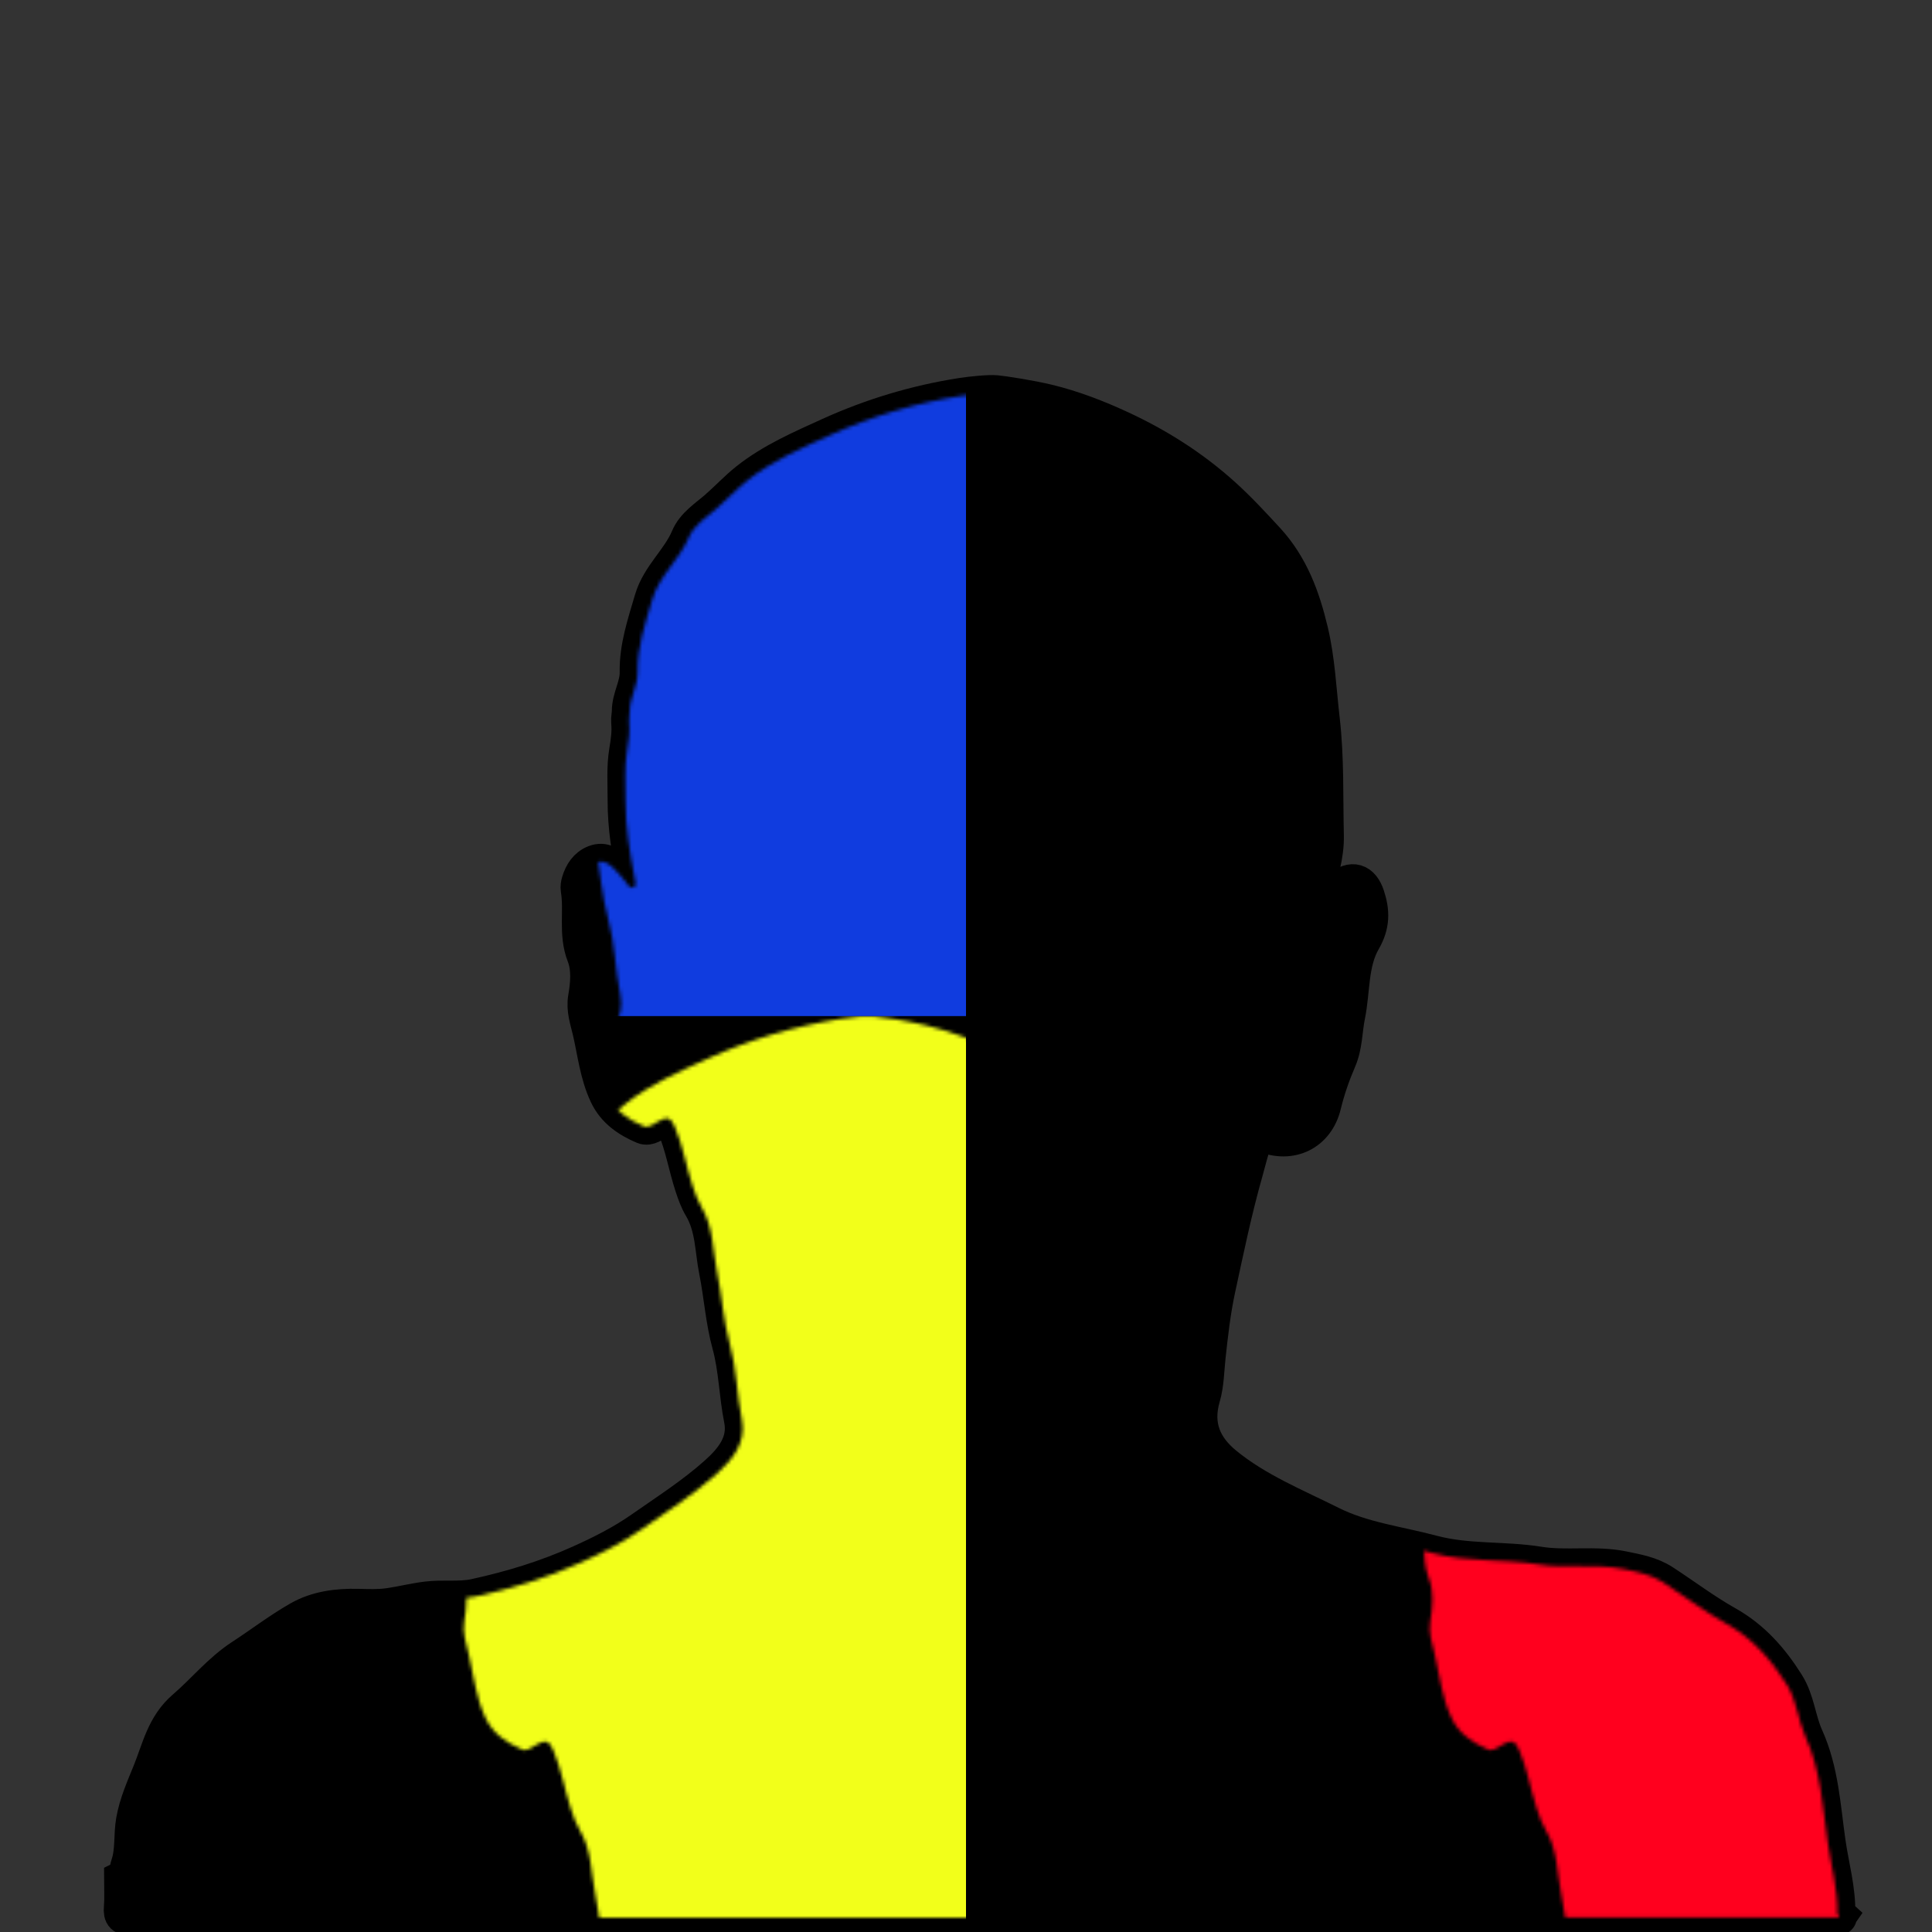 <?xml version="1.0" encoding="UTF-8"?>
<svg width="540px" height="540px" viewBox="0 0 540 540" version="1.1" xmlns="http://www.w3.org/2000/svg" xmlns:xlink="http://www.w3.org/1999/xlink">
    <rect x="0" y="0" width="540" height="540" fill="#333333" stroke="none"/>
    <title>s4l/safari-pinned-tab</title>
    <defs>
        <path d="M278.406,109.874 C280.394,110.055 288.047,111.237 292.848,112.4 C299.915,114.112 306.669,116.728 313.294,119.801 C323.725,124.638 333.307,130.759 341.803,138.41 C346.113,142.293 350.099,146.606 354.067,150.906 C360.86,158.267 364.035,167.149 366.238,176.4 C368.16,184.471 368.521,192.869 369.476,201.139 C370.719,211.901 370.355,222.681 370.612,233.455 C370.748,239.189 368.971,244.578 367.289,249.95 C367.027,250.783 366.17,251.461 367.018,252.277 C367.988,253.213 369.189,252.774 370.031,252.146 C371.6,250.974 372.978,249.548 374.464,248.257 C377.82,245.335 380.644,246.209 382.04,250.459 C383.451,254.758 383.523,258.477 381.005,262.824 C377.35,269.136 378.009,276.799 376.582,283.836 C375.746,287.961 375.857,292.279 374.152,296.223 C372.384,300.313 370.939,304.483 369.883,308.833 C367.967,316.73 360.813,320.198 353.284,317.087 C351.98,316.548 351.251,316.814 350.752,318.152 C349.606,321.216 348.9,324.401 348.007,327.535 C344.953,338.274 342.704,349.192 340.347,360.093 C338.981,366.412 338.25,372.804 337.562,379.219 C337.158,382.971 337.127,386.919 336.102,390.426 C333.757,398.446 336.457,404.49 342.345,409.317 C351.222,416.594 361.899,420.909 372.039,425.976 C380.849,430.378 390.821,431.548 400.306,434.082 C410.171,436.717 420.228,435.681 430.122,437.272 C437.824,438.511 445.809,436.925 453.655,438.542 C457.569,439.35 461.411,440.028 464.783,442.219 C470.733,446.082 476.419,450.401 482.588,453.865 C489.896,457.97 495.079,463.913 499.408,470.819 C502.23,475.323 502.562,480.804 504.673,485.477 C508.932,494.907 509.436,504.967 510.846,514.879 C511.795,521.555 513.725,528.111 513.557,534.943 C513.553,535.074 513.826,535.21 513.97,535.343 C513.84,535.528 514.272,535.969 513.67,535.949 C512.871,535.924 512.072,535.943 511.272,535.943 C353.106,535.943 194.94,535.938 36.772,536 C34.507,536 33.843,535.485 34.03,533.23 C34.25,530.549 34.083,527.834 34.083,525.132 C35.683,524.325 35.48,522.644 35.944,521.286 C37.32,517.247 36.696,512.968 37.429,508.858 C38.277,504.099 40.25,499.682 42.049,495.254 C44.587,489.003 45.871,482.305 51.598,477.388 C57.022,472.731 61.566,467.038 67.671,463.067 C73.015,459.591 78.099,455.678 83.621,452.521 C88.622,449.661 94.326,448.946 100.101,449.082 C102.935,449.149 105.814,449.271 108.603,448.877 C112.198,448.37 115.724,447.467 119.353,447.021 C123.832,446.471 128.454,447.208 132.756,446.276 C142.833,444.091 152.739,441.07 162.165,436.824 C168.124,434.14 173.938,431.222 179.398,427.403 C186.481,422.449 193.765,417.788 200.229,412.026 C204.749,407.997 208.647,403.252 207.341,396.722 C205.947,389.751 205.891,382.61 203.994,375.702 C202.166,369.042 201.743,362.077 200.382,355.287 C199.172,349.255 199.394,342.955 196.077,337.394 C194.995,335.582 194.264,333.544 193.586,331.477 C191.783,325.963 190.882,320.199 188.567,314.811 C187.36,312.006 186.116,312.275 184.044,313.414 C182.758,314.122 181.31,315.388 179.901,314.787 C175.589,312.948 171.765,310.371 169.669,305.911 C167.034,300.307 166.389,294.16 165.017,288.223 C164.315,285.19 163.198,282.204 163.775,278.868 C164.455,274.931 164.818,270.688 163.375,266.991 C161.007,260.917 162.74,254.67 161.715,248.594 C161.602,247.929 161.726,247.176 161.923,246.519 C162.635,244.145 163.913,242.096 166.284,241.173 C168.78,240.2 170.617,241.567 172.186,243.398 C173.08,244.444 174.131,245.376 174.895,246.507 C175.48,247.371 176.045,248.448 177.088,248.015 C177.984,247.641 177.565,246.342 177.413,245.559 C176.016,238.343 174.807,231.156 174.831,223.727 C174.844,219.112 174.494,214.427 175.254,209.922 C175.72,207.16 176.084,204.533 175.819,201.767 C175.725,200.792 176.008,199.785 176.008,198.793 C176.008,194.999 178.277,191.758 178.205,187.812 C178.08,180.853 180.349,174.233 182.298,167.59 C184.243,160.961 189.81,156.576 192.438,150.36 C193.97,146.736 197.445,144.597 200.351,142.069 C203.259,139.539 205.895,136.676 208.906,134.283 C215.808,128.801 223.892,125.301 231.813,121.703 C243.586,116.353 255.917,112.621 268.764,110.613 C271.526,110.181 276.418,109.694 278.406,109.874 Z" id="path-1"></path>
        <path d="M244.183,0.063 C246.417,0.187 254.047,1.427 258.848,2.59 C265.915,4.302 272.669,6.918 279.294,9.992 C289.725,14.829 299.307,20.949 307.803,28.6 C312.113,32.484 316.099,36.796 320.067,41.097 C326.86,48.458 330.035,57.34 332.238,66.59 C334.16,74.661 334.521,83.06 335.476,91.329 C336.719,102.092 336.355,112.872 336.612,123.646 C336.748,129.38 334.971,134.769 333.289,140.14 C333.027,140.973 332.17,141.652 333.018,142.467 C333.988,143.403 335.189,142.964 336.031,142.336 C337.6,141.164 338.978,139.738 340.464,138.447 C343.82,135.526 346.644,136.399 348.04,140.649 C349.451,144.948 349.523,148.667 347.005,153.015 C343.35,159.326 344.009,166.989 342.582,174.027 C341.746,178.152 341.857,182.47 340.152,186.414 C338.384,190.504 336.939,194.673 335.883,199.023 C333.967,206.92 326.813,210.388 319.284,207.277 C317.98,206.739 317.251,207.004 316.752,208.342 C315.606,211.406 314.9,214.591 314.007,217.725 C310.953,228.464 308.704,239.383 306.347,250.283 C304.981,256.603 304.25,262.994 303.562,269.409 C303.158,273.162 303.127,277.109 302.102,280.616 C299.757,288.636 302.457,294.68 308.345,299.508 C317.222,306.785 327.899,311.099 338.039,316.166 C346.849,320.568 356.821,321.738 366.306,324.272 C376.171,326.907 386.228,325.871 396.122,327.463 C403.824,328.701 411.809,327.116 419.655,328.733 C423.569,329.54 427.411,330.219 430.783,332.409 C436.733,336.273 442.419,340.591 448.588,344.055 C455.896,348.161 461.079,354.103 465.408,361.01 C468.23,365.513 468.562,370.994 470.673,375.667 C474.932,385.097 475.436,395.157 476.846,405.069 C477.795,411.746 479.725,418.301 479.557,425.133 C479.553,425.264 479.826,425.4 479.97,425.533 C479.84,425.718 480.272,426.159 479.67,426.14 C478.871,426.114 478.072,426.134 477.272,426.134 C319.106,426.134 160.94,426.128 2.772,426.19 C0.507,426.19 -0.157,425.675 0.03,423.421 C0.25,420.739 0.083,418.024 0.083,415.323 C1.683,414.515 1.48,412.834 1.944,411.477 C3.32,407.437 2.696,403.158 3.429,399.049 C4.277,394.29 6.25,389.872 8.049,385.444 C10.587,379.193 11.871,372.496 17.598,367.579 C23.022,362.921 27.566,357.228 33.671,353.257 C39.015,349.781 44.099,345.869 49.621,342.711 C54.622,339.852 60.326,339.136 66.101,339.273 C68.935,339.339 71.814,339.462 74.604,339.068 C78.198,338.561 81.724,337.658 85.353,337.211 C89.832,336.661 94.454,337.398 98.756,336.466 C108.833,334.281 118.739,331.26 128.165,327.014 C134.124,324.331 139.938,321.413 145.398,317.594 C152.481,312.64 159.765,307.978 166.229,302.217 C170.749,298.187 174.647,293.442 173.341,286.912 C171.947,279.941 171.891,272.801 169.994,265.893 C168.166,259.232 167.743,252.267 166.382,245.478 C165.172,239.445 165.394,233.145 162.077,227.585 C160.995,225.773 160.264,223.735 159.586,221.667 C157.783,216.153 156.882,210.39 154.567,205.001 C153.36,202.196 152.116,202.465 150.044,203.604 C148.758,204.312 147.31,205.578 145.901,204.977 C141.589,203.138 137.765,200.562 135.669,196.101 C133.034,190.498 132.389,184.35 131.017,178.413 C130.315,175.38 129.198,172.394 129.775,169.059 C130.455,165.121 130.818,160.879 129.375,157.181 C127.007,151.107 128.74,144.86 127.715,138.785 C127.602,138.12 127.726,137.367 127.923,136.709 C128.635,134.336 129.913,132.286 132.284,131.363 C134.78,130.39 136.617,131.757 138.186,133.589 C139.08,134.634 140.131,135.567 140.895,136.698 C141.48,137.562 142.045,138.638 143.088,138.205 C143.984,137.831 143.565,136.532 143.413,135.75 C142.016,128.533 140.807,121.346 140.831,113.917 C140.844,109.302 140.494,104.617 141.254,100.112 C141.72,97.35 142.084,94.723 141.819,91.957 C141.725,90.982 142.008,89.976 142.008,88.983 C142.008,85.19 144.277,81.948 144.205,78.002 C144.08,71.043 146.349,64.424 148.298,57.78 C150.243,51.151 155.81,46.767 158.438,40.551 C159.97,36.927 163.445,34.787 166.351,32.259 C169.259,29.73 171.895,26.867 174.906,24.473 C181.808,18.991 189.892,15.492 197.813,11.893 C209.586,6.543 221.929,2.873 234.764,0.803 C240.299,-0.089 241.95,-0.06 244.183,0.063 Z" id="path-3"></path>
    </defs>
    <g id="s4l/safari-pinned-tab" stroke="none" stroke-width="1" fill="none" fill-rule="evenodd">
        <mask id="mask-2" fill="white">
            <use xlink:href="#path-1"></use>
        </mask>
        <use id="Path-Copy" stroke="#000000" stroke-width="10" fill="#000000" fill-rule="nonzero" xlink:href="#path-1"></use>
        <g id="Rectangle" mask="url(#mask-2)">
            <g transform="translate(34, 109.81)">
                <mask id="mask-4" fill="white">
                    <use xlink:href="#path-3"></use>
                </mask>
                <use id="Path" stroke="none" fill="#000000" fill-rule="nonzero" xlink:href="#path-3"></use>
                <rect id="Rectangle" stroke="none" fill="#103CDF" fill-rule="evenodd" mask="url(#mask-4)" x="-34" y="-118.81" width="270" height="293"></rect>
                <rect id="Rectangle-Copy" stroke="none" fill="#0ABDFF" fill-rule="evenodd" mask="url(#mask-4)" x="236" y="-118.81" width="270" height="293"></rect>
                <rect id="Rectangle-Copy-2" stroke="none" fill="#FF001E" fill-rule="evenodd" mask="url(#mask-4)" x="236" y="174.19" width="270" height="270"></rect>
                <rect id="Rectangle-Copy-3" stroke="none" fill="#F2FF1A" fill-rule="evenodd" mask="url(#mask-4)" x="-34" y="174.19" width="270" height="270"></rect>
            </g>
        </g>
    </g>
</svg>